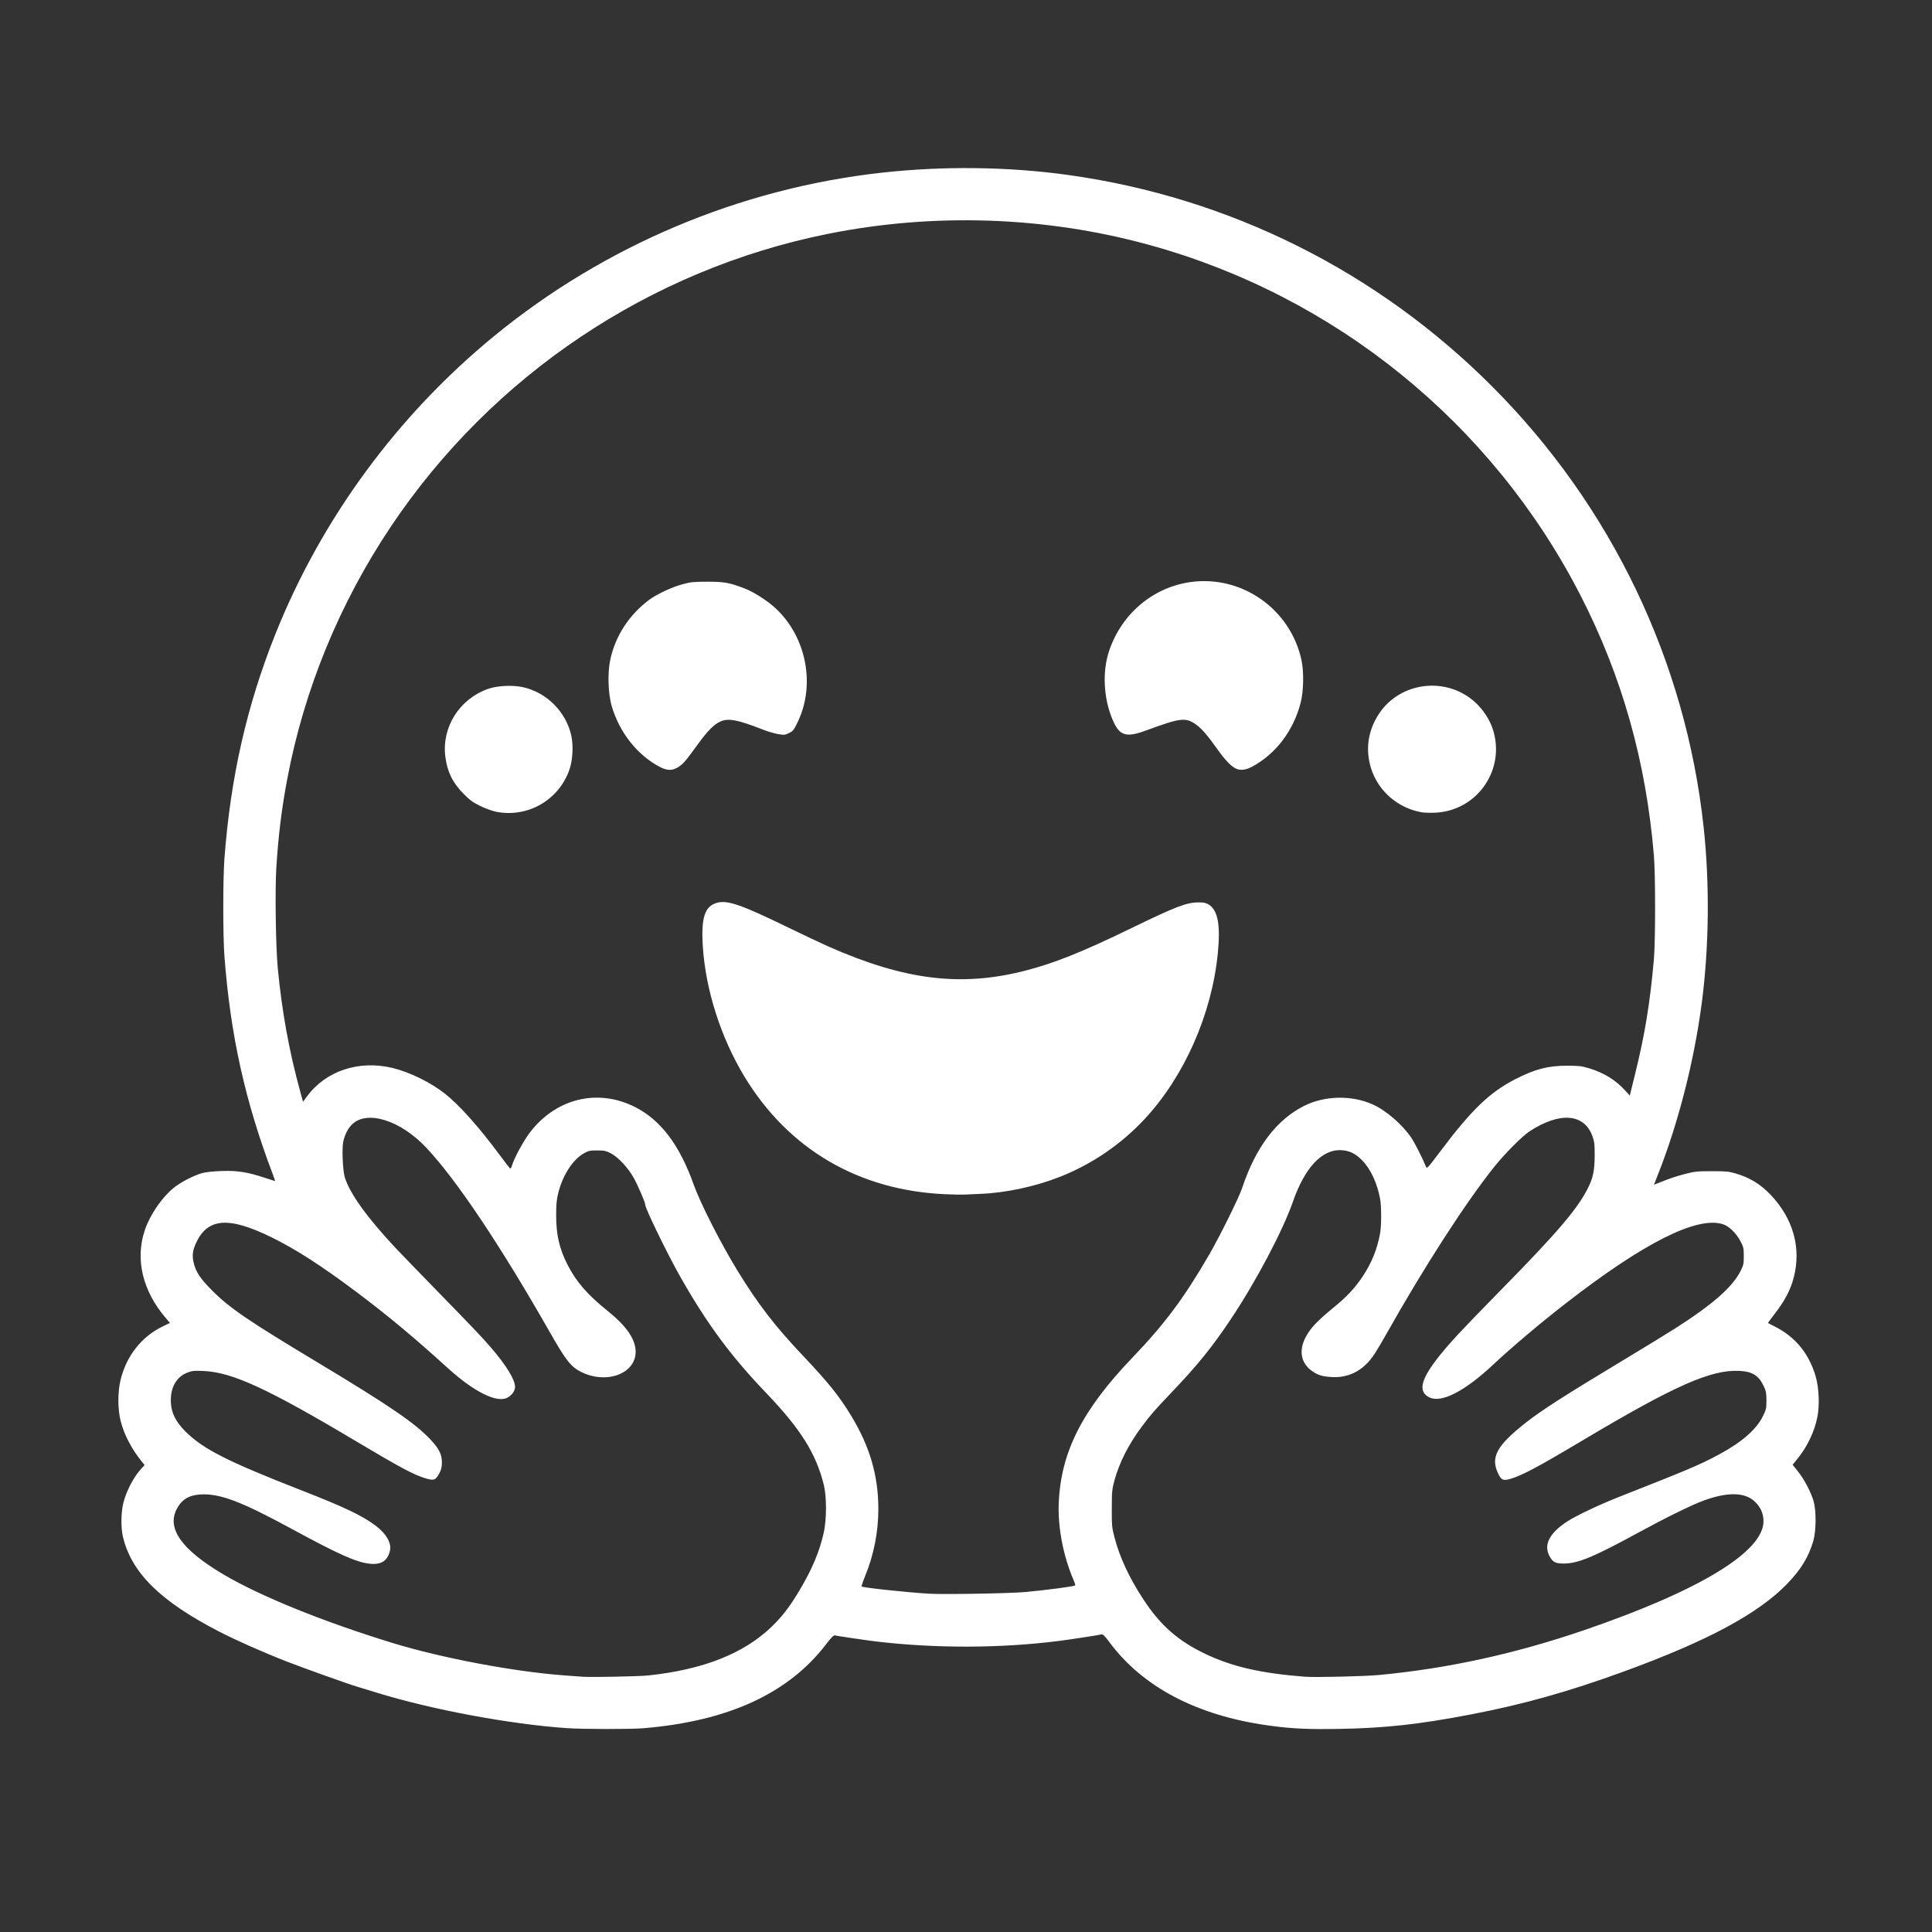 <?xml version="1.0" encoding="UTF-8" standalone="no"?>
<!-- Created with Inkscape (http://www.inkscape.org/) -->

<svg
   version="1.1"
   id="svg1"
   width="2048"
   height="2048"
   viewBox="0 0 2048 2048"
   sodipodi:docname="hugging_face.svg"
   inkscape:version="1.3 (0e150ed, 2023-07-21)"
   xmlns:inkscape="http://www.inkscape.org/namespaces/inkscape"
   xmlns:sodipodi="http://sodipodi.sourceforge.net/DTD/sodipodi-0.dtd"
   xmlns="http://www.w3.org/2000/svg"
   xmlns:svg="http://www.w3.org/2000/svg">
  <rect x="0" y="0" width="2048" height="2048" fill="#333333" stroke="none"/>
  <defs
     id="defs1" />
  <sodipodi:namedview
     id="namedview1"
     pagecolor="#505050"
     bordercolor="#eeeeee"
     borderopacity="1"
     inkscape:showpageshadow="0"
     inkscape:pageopacity="0"
     inkscape:pagecheckerboard="0"
     inkscape:deskcolor="#505050"
     showgrid="false"
     inkscape:zoom="0.5"
     inkscape:cx="1019"
     inkscape:cy="861"
     inkscape:window-width="1851"
     inkscape:window-height="1243"
     inkscape:window-x="1910"
     inkscape:window-y="33"
     inkscape:window-maximized="0"
     inkscape:current-layer="svg1" />
  <path
     style="display:inline;fill:#ffffff"
     d="m 600.5,1831.88 c -60.302,-4.197 -143.298,-19.699 -201,-37.542 -9.9,-3.061 -19.474,-5.989 -21.275,-6.506 -8.146,-2.338 -55.97,-19.427 -73.895,-26.406 -25.235,-9.825 -53.788,-22.475 -72.331,-32.045 -61.914,-31.956 -92.504,-62.091 -101.655,-100.144 -2.379,-9.894 -2.12,-26.657 0.567,-36.737 3.495,-13.105 11.278,-27.658 19.367,-36.211 l 3.037,-3.211 -2.672,-3.289 c -11.036,-13.582 -18.929,-28.623 -22.718,-43.289 -3.22,-12.467 -3.256,-31.112 -0.084,-43.94 6.285,-25.421 22.235,-45.65 44.496,-56.436 l 7.839,-3.798 -4.048,-4.677 c -24.947,-28.825 -33.127,-62.785 -22.586,-93.777 5.476,-16.1 17.764,-34.133 30.313,-44.484 7.32,-6.038 21.548,-13.432 30.644,-15.926 3.653,-1.002 11.672,-1.841 20.5,-2.147 16.626,-0.576 27.555,1.151 45.833,7.242 5.683,1.894 10.5,3.443 10.705,3.443 0.205,0 -0.782,-3.038 -2.193,-6.75 -29.563,-77.786 -45.173,-148.201 -51.488,-232.25 -1.569,-20.877 -1.561,-81.48 0.012,-102.5 6.477,-86.519 23.728,-162.518 54.171,-238.65 48.701,-121.793 129.188,-231.459 231.46,-315.374 117.121,-96.098 260.708,-156.679 411,-173.405 65.499,-7.29 134.358,-6.445 198,2.429 170.772,23.811 327.531,102.078 449.51,224.43 126.095,126.481 204.959,290.976 223.928,467.07 6.466,60.027 5.76,126.754 -1.97,186 -7.998,61.306 -24.782,127.121 -46.392,181.915 l -4.32,10.954 5.122,-2.028 c 12.839,-5.084 18.22,-6.892 28.307,-9.509 9.776,-2.537 12.447,-2.807 27.815,-2.819 14.71,-0.011 18.05,0.291 24.798,2.247 15.541,4.504 26.949,11.458 37.981,23.154 23.663,25.084 32.257,56.072 24.187,87.213 -3.451,13.318 -9.742,25.243 -20.687,39.216 -3.81,4.864 -6.781,8.973 -6.603,9.132 0.178,0.159 3.249,1.745 6.824,3.525 21.863,10.886 36.361,28.41 43.604,52.704 3.567,11.966 4.408,30.977 1.914,43.297 -3.216,15.889 -10.702,31.557 -21.308,44.6 l -4.961,6.1 5.902,7.4 c 6.707,8.409 13.905,22.31 16.517,31.899 2.732,10.029 2.507,31.073 -0.442,41.302 -4.864,16.875 -13,30.282 -27.532,45.369 -30.698,31.872 -84.566,60.818 -173.659,93.316 -58.216,21.235 -106.64,34.811 -162.035,45.427 -54.618,10.467 -90.833,14.462 -138.569,15.283 -34.819,0.599 -51.558,-0.209 -76.431,-3.692 -75.519,-10.573 -132.942,-40.803 -168.21,-88.555 -4.111,-5.567 -6.757,-8.296 -7.763,-8.01 -2.665,0.758 -33.059,5.454 -45.527,7.034 -62.034,7.862 -131.1,8.028 -194.5,0.468 -8.504,-1.014 -40.005,-5.646 -43.19,-6.351 -1.169,-0.259 -3.906,2.536 -8.875,9.061 -39.829,52.298 -103.582,81.735 -193.435,89.314 -13.979,1.179 -64.58,1.126 -82,-0.087 z m 87,-55.864 c 57.907,-6.172 100.866,-23.147 130.365,-51.512 11.192,-10.762 19.332,-21.364 29.543,-38.477 13.388,-22.439 21.349,-41.343 25.752,-61.147 3.192,-14.361 3.234,-38.253 0.089,-50.945 -8.195,-33.071 -24.542,-59.171 -60.711,-96.935 -37.66,-39.322 -62.805,-73.266 -90.943,-122.77 C 707.722,1329.824 684,1281.152 684,1277.094 c 0,-2.574 -8.196,-21.528 -12.643,-29.236 -6.191,-10.733 -16.455,-21.575 -24.057,-25.41 -5.048,-2.547 -6.903,-2.928 -14.3,-2.937 -7.554,-0.01 -9.093,0.318 -13.829,2.942 -11.875,6.578 -22.625,23.104 -27.352,42.048 -1.823,7.308 -2.248,11.82 -2.258,24 -0.016,20.401 3.424,35.259 12.103,52.268 9.164,17.959 21.031,31.631 42.216,48.636 18.853,15.133 28.518,28.363 29.801,40.792 2.551,24.712 -29.127,38.073 -57.433,24.224 -10.815,-5.291 -16.316,-12.211 -32.932,-41.421 -52.438,-92.184 -99.083,-161.911 -131.269,-196.228 -27.412,-29.226 -62.817,-40.407 -78.807,-24.889 -4.405,4.275 -7.782,10.881 -9.387,18.366 -1.537,7.168 -0.51,30.658 1.652,37.751 5.164,16.948 23.566,42.6 53.436,74.489 4.643,4.956 24.445,25.436 44.006,45.511 40.635,41.703 46.906,48.292 56.93,59.82 16.368,18.823 26.123,34.628 26.123,42.325 0,4.248 -3.417,8.985 -8.305,11.513 -11.154,5.768 -35.524,-6.42 -63.195,-31.605 -35.078,-31.927 -63.675,-55.762 -96,-80.014 -37.964,-28.482 -64.819,-45.777 -91,-58.604 -45.349,-22.218 -67.691,-20.371 -79.886,6.604 -3.532,7.812 -4.113,13.459 -2.169,21.074 2.439,9.556 6.886,16.206 19.056,28.496 18.526,18.71 37.896,31.955 111,75.901 77.204,46.411 104.201,64.828 120.761,82.383 9.106,9.653 12.161,15.709 12.161,24.106 0,5.139 -0.575,7.607 -2.747,11.788 -3.795,7.305 -5.739,7.995 -14.783,5.248 -12.44,-3.778 -26.701,-11.406 -73.892,-39.523 -93.247,-55.557 -130.697,-72.816 -161,-74.198 -10.144,-0.463 -12.173,-0.27 -17.208,1.636 -11.932,4.517 -18.368,16.073 -17.655,31.7 0.511,11.199 5.157,20.482 15.359,30.683 18.75,18.75 44.521,31.825 123.504,62.663 45.64,17.819 64.364,26.781 78.701,37.67 10.711,8.135 16.387,18.02 14.738,25.666 -2.337,10.832 -8.804,15.345 -20.575,14.358 -14.299,-1.199 -32.636,-9.317 -83.841,-37.12 -53.708,-29.161 -76.124,-37.599 -96.639,-36.374 -12.447,0.743 -20.125,5.594 -25.326,16.002 -10.182,20.376 5.841,42.654 49.2,68.405 39.226,23.297 106.598,50.609 180.827,73.306 51.5,15.747 128.287,30.203 180.915,34.06 7.975,0.584 16.75,1.231 19.5,1.437 9.238,0.692 59.898,-0.315 70,-1.391 z m 774.5,-0.471 c 72.777,-6.861 144.254,-22.501 217.49,-47.589 122,-41.792 189.77,-82.939 189.889,-115.29 0.03,-8.135 -3.118,-15.213 -9.363,-21.055 -10.549,-9.867 -28.798,-10.194 -54.016,-0.965 -12.707,4.65 -40.301,18.189 -69,33.854 -47.196,25.762 -63.898,32.749 -78.675,32.91 -9.627,0.105 -12.477,-1.39 -16.075,-8.431 -5.984,-11.71 0.476,-24.013 18.937,-36.062 9.635,-6.289 34.136,-17.889 55.813,-26.424 74.025,-29.147 85.221,-33.904 105.5,-44.829 23.739,-12.788 39.235,-26.28 46.072,-40.114 3.702,-7.491 3.927,-8.467 3.912,-16.999 -0.014,-7.79 -0.405,-9.888 -2.808,-15.049 -5.281,-11.344 -12.02,-15.595 -25.838,-16.298 -30.097,-1.532 -68.83,15.644 -166.386,73.784 -46.947,27.979 -64.033,37.088 -76.198,40.625 -7.924,2.304 -9.833,1.458 -13.313,-5.898 -8.039,-16.993 -1.319,-29.298 29.14,-53.357 16.642,-13.145 41.315,-28.978 103.405,-66.356 22.556,-13.579 47.534,-28.861 55.505,-33.961 39.921,-25.541 60.528,-43.677 69.153,-60.862 3.065,-6.106 3.352,-7.454 3.342,-15.68 -0.01,-8.242 -0.291,-9.54 -3.345,-15.411 -4.71,-9.054 -12.428,-16.502 -19.177,-18.506 -27.765,-8.245 -83.519,19.926 -165.966,83.859 -26.745,20.739 -57.541,46.738 -77.361,65.312 -30.098,28.204 -54.986,40.91 -67.567,34.495 -15.259,-7.781 -6.816,-26.207 30.655,-66.894 6.476,-7.032 26.417,-27.681 44.313,-45.887 60.934,-61.988 81.917,-86.542 93.338,-109.224 5.336,-10.596 6.944,-18.418 7.04,-34.243 0.071,-11.603 -0.239,-14.429 -2.203,-20.111 -8.506,-24.607 -34.899,-26.712 -67.215,-5.36 -7.585,5.011 -26.26,23.86 -37.133,37.478 -30.375,38.042 -73.933,105.517 -113.886,176.415 -10.427,18.503 -14.92,25.465 -19.836,30.734 -10.57,11.328 -23.873,16.617 -39.111,15.548 -9.498,-0.666 -13.659,-1.931 -19.679,-5.98 -16.281,-10.953 -15.342,-30.612 2.376,-49.748 3.695,-3.991 12.142,-11.63 18.77,-16.975 14.61,-11.781 23.624,-21.343 32.029,-33.975 9.499,-14.277 15.579,-29.365 18.473,-45.839 1.43,-8.142 1.427,-28.309 -0.01,-36.212 -3.011,-16.603 -10.079,-31.838 -18.955,-40.852 -7.138,-7.25 -13.213,-10.263 -21.898,-10.862 -20.352,-1.403 -38.886,18.129 -51.468,54.24 -10.895,31.273 -39.136,84.732 -66.032,124.997 -19.723,29.527 -35.045,48.463 -62.713,77.503 -18.646,19.571 -21.965,23.386 -31.653,36.381 -14.107,18.923 -23.811,38.098 -29.04,57.385 -2.417,8.916 -2.643,11.374 -2.688,29.235 -0.046,18.297 0.127,20.178 2.806,30.5 5.555,21.404 15.835,43.423 31.046,66.5 17.819,27.033 36.542,43.456 65.099,57.105 28.664,13.7 59.396,20.745 106,24.299 10.966,0.836 62.979,-0.395 78.5,-1.858 z m -374.964,-87.937 c 24.258,-2.297 51.644,-5.955 52.733,-7.044 0.277,-0.277 -0.524,-2.88 -1.78,-5.784 -10.92,-25.251 -16.809,-55.982 -15.671,-81.78 2.385,-54.085 24.865,-98.34 78.226,-154 34.086,-35.554 54.69,-63.202 81.229,-109 11.175,-19.284 31.558,-60.477 34.879,-70.49 14.35,-43.261 36.423,-72.516 65.847,-87.271 21.619,-10.842 50.025,-11.499 72.247,-1.672 14.374,6.357 31.567,21.171 41.434,35.699 3.429,5.05 12.199,22.41 15.483,30.65 0.896,2.249 1.969,1.077 15.553,-17 32.617,-43.404 51.963,-62.015 78.782,-75.789 21.209,-10.893 34.961,-14.47 55.5,-14.438 12.233,0.019 15.109,0.356 22.788,2.673 16.026,4.836 28.442,12.501 38.777,23.94 l 4.566,5.053 5.665,-22.927 c 10.391,-42.054 15.77,-74.899 19.887,-121.427 1.711,-19.34 1.728,-89.556 0.027,-110 -8.32,-99.963 -33.894,-190.47 -78.129,-276.5 C 1581.44,448.386 1415.409,313.712 1217.658,259.467 1107.618,229.281 989.567,225.322 876.964,248.04 688.687,286.025 521.788,397.881 414.476,558 c -54.434,81.221 -92.046,172.747 -109.922,267.492 -6.037,31.998 -9.474,59.885 -11.647,94.508 -1.469,23.407 -0.607,83.476 1.522,106 4.315,45.664 12.046,88.276 23.715,130.707 l 3.082,11.207 4.215,-5.707 c 19.969,-27.039 54.838,-38.68 90.41,-30.184 18.443,4.405 41.001,15.507 56.286,27.7 15.187,12.115 35.678,35.107 57.287,64.277 5.908,7.975 11.079,14.625 11.493,14.778 0.413,0.153 1.294,-1.533 1.957,-3.747 2.261,-7.548 12.027,-25.513 18.594,-34.205 27.395,-36.262 71.577,-47.273 111.028,-27.67 27.689,13.758 47.861,40.319 62.993,82.943 6.813,19.19 28.927,62.606 46.301,90.9 21.855,35.593 39.636,58.707 68.958,89.644 27.4,28.909 38.847,43.176 51.776,64.53 19.514,32.229 28.471,62.915 28.557,97.826 0.061,24.8 -4.687,48.977 -14.15,72.055 -2.272,5.542 -3.874,10.334 -3.558,10.649 1.284,1.284 45.619,6.062 71.129,7.665 15.177,0.954 86.863,-0.277 102.536,-1.761 z M 1002,1265.919 c -91.888,-4.053 -166.393,-47.768 -213.054,-125.008 -24.919,-41.249 -41.023,-91.758 -43.935,-137.795 -1.929,-30.5 2.058,-42.635 15.17,-46.166 11.012,-2.965 25.542,2.055 73.819,25.502 17.325,8.415 37.258,17.842 44.295,20.949 80.851,35.699 140.404,42.996 208.479,25.544 30.854,-7.91 60.514,-19.787 112.428,-45.021 47.342,-23.012 58.537,-27.304 71.321,-27.347 5.617,-0.019 7.77,0.439 10.759,2.286 9.729,6.013 12.621,21.529 9.639,51.711 -6.39,64.683 -35.595,130.713 -77.804,175.909 -24.837,26.594 -55.273,47.371 -89.117,60.834 -26.174,10.412 -57.569,17.153 -84.949,18.241 -6.903,0.274 -14.576,0.621 -17.051,0.771 -2.475,0.15 -11.475,-0.036 -20,-0.412 z M 525.5,860.396 c -3.85,-0.792 -11.265,-3.526 -16.478,-6.075 -7.788,-3.808 -10.913,-6.078 -17.525,-12.728 -11.643,-11.711 -17.413,-23.447 -19.428,-39.517 -3.912,-31.196 14.8,-60.947 45.137,-71.769 9.826,-3.505 26.154,-4.318 37.234,-1.853 25.044,5.572 45.54,26.085 51.119,51.162 2.383,10.71 1.558,26.144 -1.933,36.182 -11.315,32.53 -44.557,51.507 -78.125,44.598 z m 981.263,0.639 c -25.241,-4.614 -45.769,-22.502 -53.346,-46.485 -6.269,-19.846 -3.376,-40.075 8.261,-57.754 22.54,-34.243 71.608,-40.152 102.112,-12.297 8.483,7.747 15.498,18.533 18.776,28.869 13.561,42.768 -16.814,86.28 -61.527,88.136 -5.247,0.218 -11.671,0.006 -14.277,-0.47 z M 699.41,812.953 C 675.573,800.414 656.674,776.519 648.432,748.5 c -3.762,-12.789 -4.513,-34.743 -1.66,-48.513 5.26,-25.386 19.842,-48.034 41.228,-64.034 8.108,-6.066 24.166,-13.583 35.523,-16.628 8.914,-2.39 11.734,-2.675 26.477,-2.671 18.01,0.004 23.333,0.98 39.623,7.262 9.502,3.664 23.87,12.87 32.369,20.738 32.85,30.413 42.715,81.233 23.487,120.994 -4.058,8.393 -4.812,9.335 -9.126,11.424 -4.395,2.128 -5.151,2.199 -11.581,1.097 -3.783,-0.649 -11.017,-2.798 -16.076,-4.777 -26.653,-10.426 -36.553,-12.317 -44.976,-8.591 -6.777,2.998 -13.777,10.053 -24.014,24.201 -12.583,17.391 -15.242,20.503 -20.473,23.968 -6.236,4.13 -11.951,4.126 -19.824,-0.016 z M 1309.5,814.437 c -4.843,-2.504 -11.195,-9.242 -18.797,-19.936 -10.182,-14.326 -16.262,-21.477 -21.824,-25.671 -11.634,-8.771 -16.724,-8.256 -53.882,5.458 -21.838,8.059 -28.555,5.759 -36.017,-12.336 -9.255,-22.445 -10.541,-50.235 -3.323,-71.835 13.228,-39.583 46.789,-67.826 86.978,-73.195 54.121,-7.23 105.183,28.828 116.938,82.579 2.752,12.586 2.35,33.291 -0.888,45.67 -7.701,29.44 -25.937,53.563 -50.839,67.251 -7.296,4.01 -13.229,4.662 -18.347,2.016 z"
     id="path21" />
</svg>
